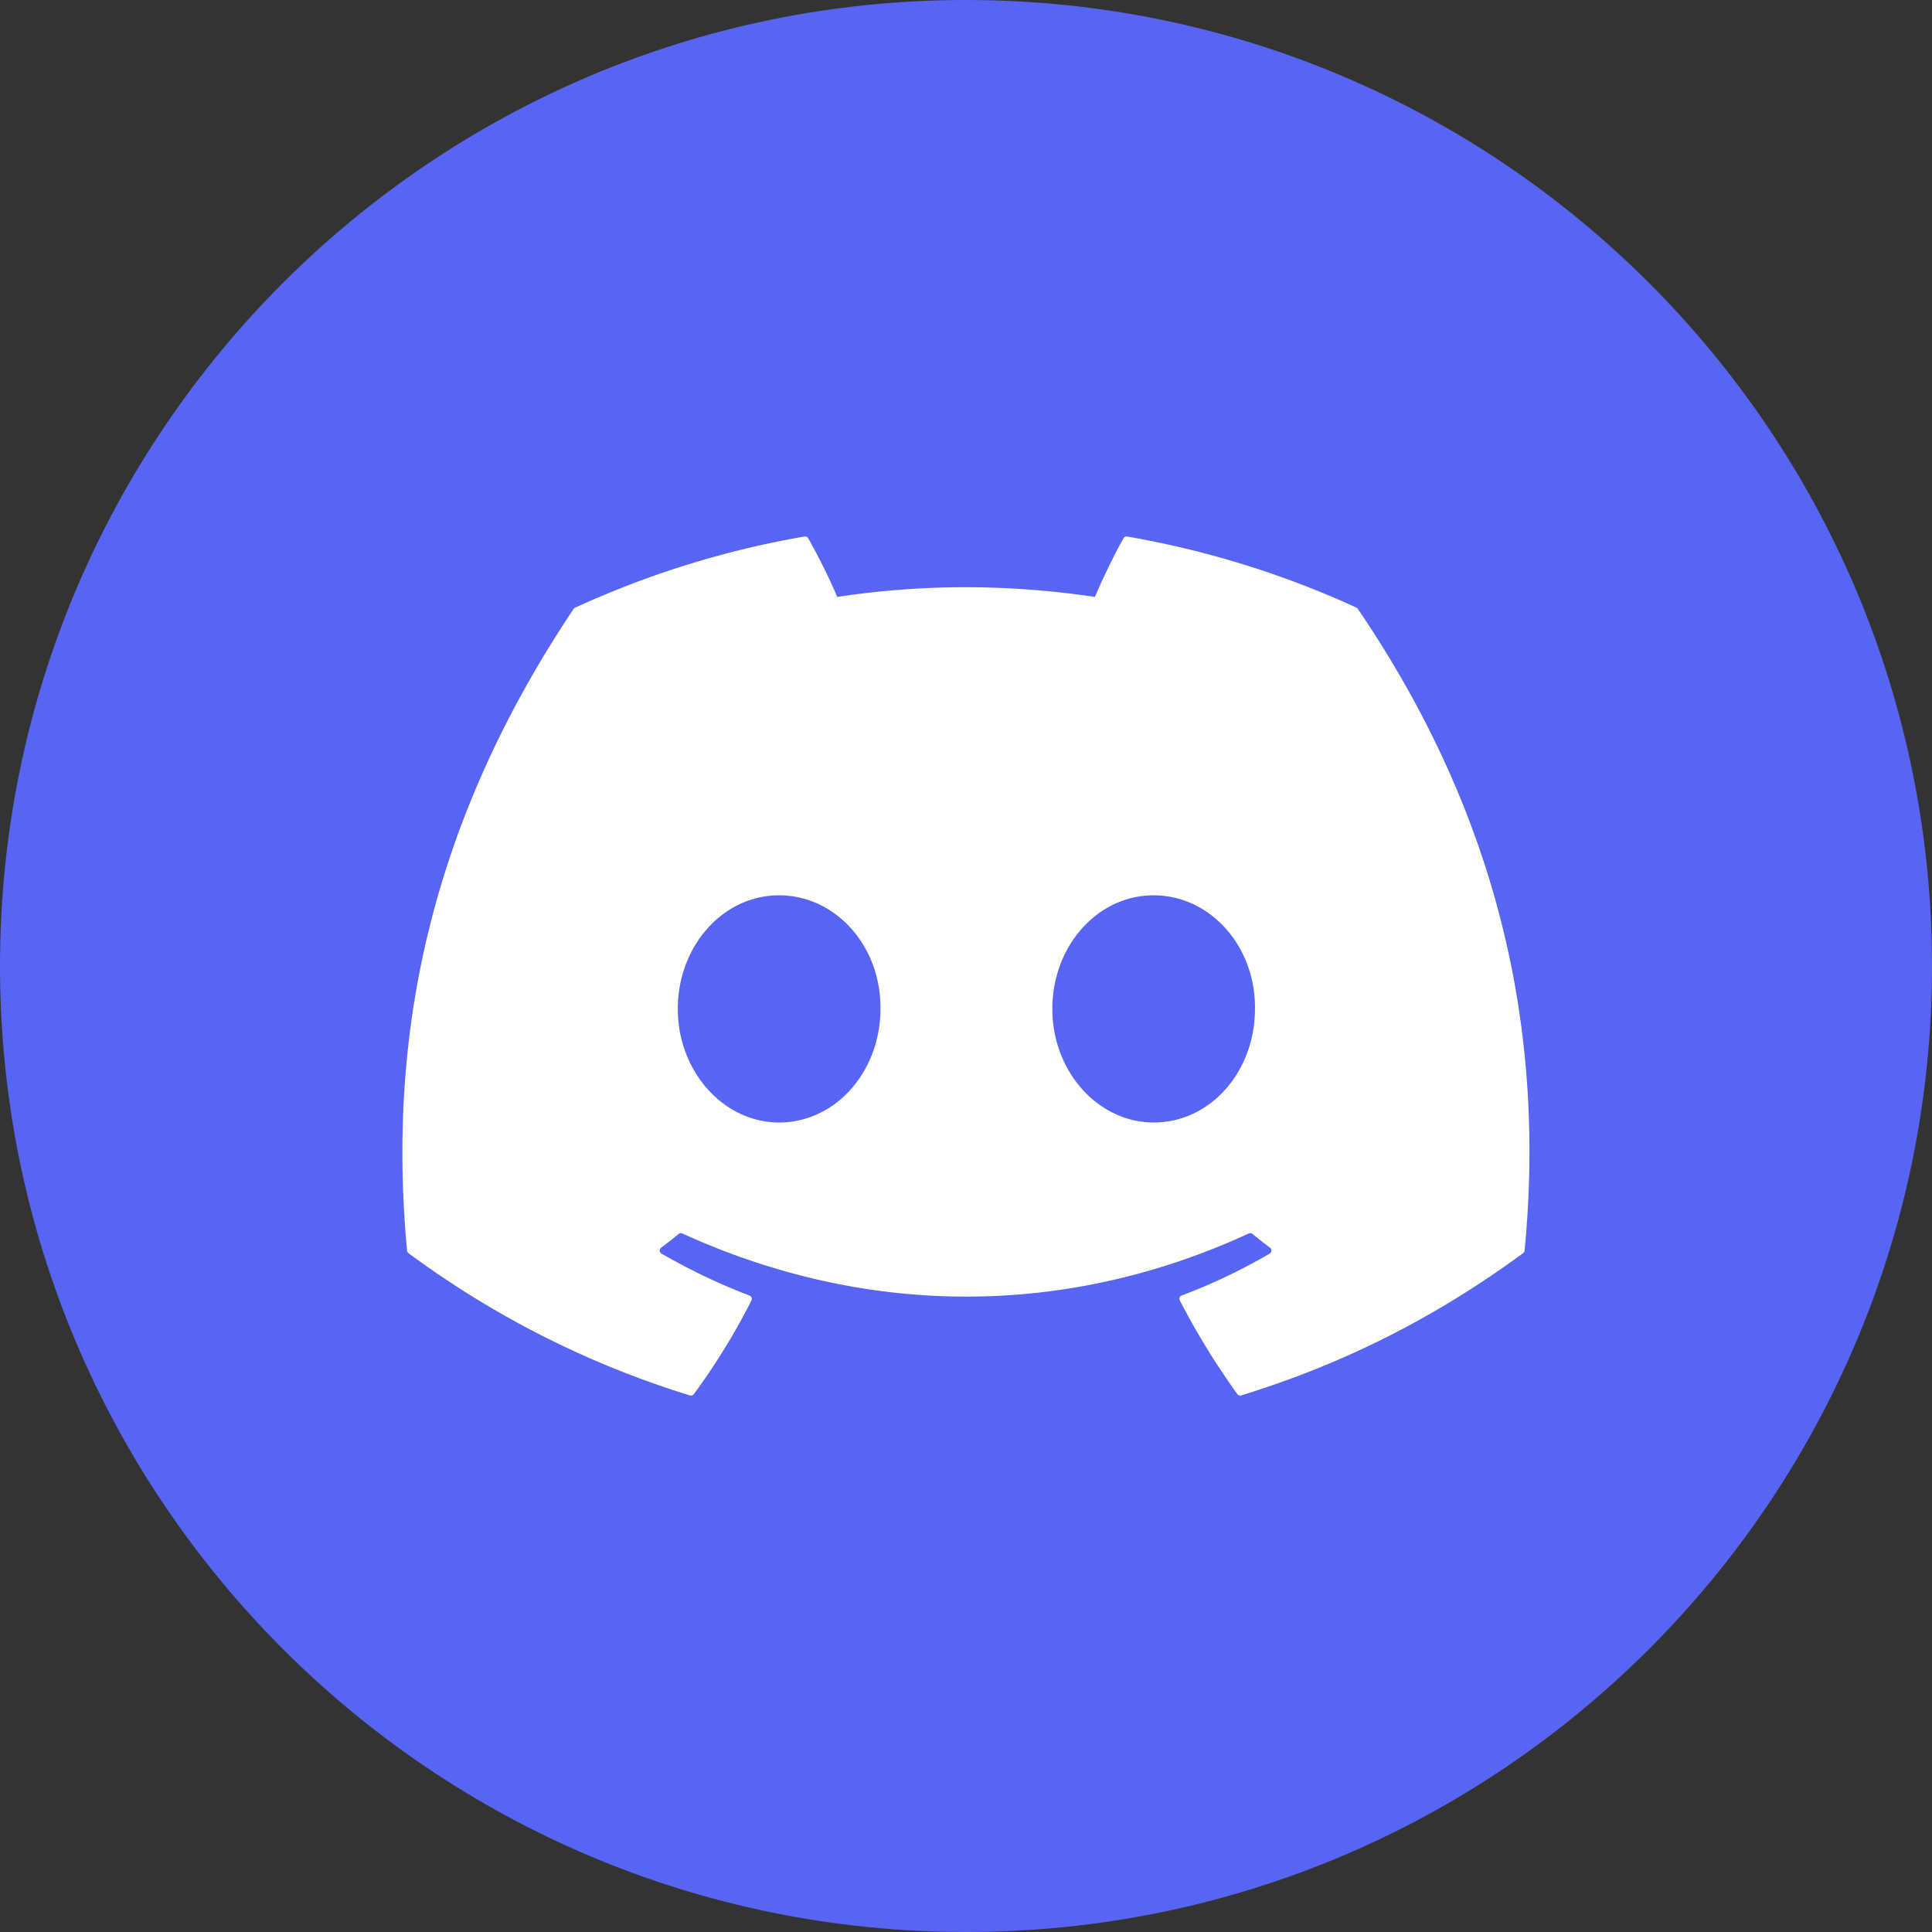 <svg xmlns="http://www.w3.org/2000/svg" width="48" height="48" fill="none"><rect width="100%" height="100%" fill="#333333" stroke="none"/><path d="M24 48c13.255 0 24-10.745 24-24S37.255 0 24 0 0 10.745 0 24s10.745 24 24 24z" fill="#5865f2"/><path d="M33.705 15.098a23.09 23.09 0 0 0-5.7-1.768c-.036-.007-.073.01-.092.043-.246.438-.519 1.009-.71 1.458-2.152-.322-4.294-.322-6.402 0-.191-.459-.474-1.02-.721-1.458a.09.09 0 0 0-.092-.043c-2 .344-3.914.948-5.7 1.768-.015.007-.029.018-.038.032-3.63 5.424-4.625 10.714-4.137 15.938.002.026.017.05.036.066a23.22 23.22 0 0 0 6.992 3.535c.036.011.075-.002.098-.032.539-.736 1.019-1.511 1.43-2.327.024-.048.001-.104-.049-.123-.762-.289-1.487-.641-2.184-1.041a.09.09 0 0 1-.009-.149c.147-.11.294-.224.434-.34.025-.021.061-.026.091-.012 4.583 2.092 9.544 2.092 14.073 0 .03-.014.065-.01.092.011.14.116.287.231.435.341a.09.09 0 0 1-.008.149 14.35 14.35 0 0 1-2.185 1.04c-.05.019-.072.077-.047.124.421.814.901 1.59 1.429 2.326.022.031.062.044.098.033 2.288-.708 4.608-1.776 7.003-3.535a.09.09 0 0 0 .036-.064c.584-6.04-.978-11.287-4.14-15.938-.008-.016-.021-.027-.036-.033zM19.357 27.888c-1.38 0-2.517-1.267-2.517-2.822s1.115-2.822 2.517-2.822c1.413 0 2.539 1.278 2.517 2.822 0 1.556-1.115 2.822-2.517 2.822zm9.305 0c-1.38 0-2.517-1.267-2.517-2.822s1.115-2.822 2.517-2.822c1.413 0 2.539 1.278 2.517 2.822 0 1.556-1.104 2.822-2.517 2.822z" fill="#fff"/></svg>
